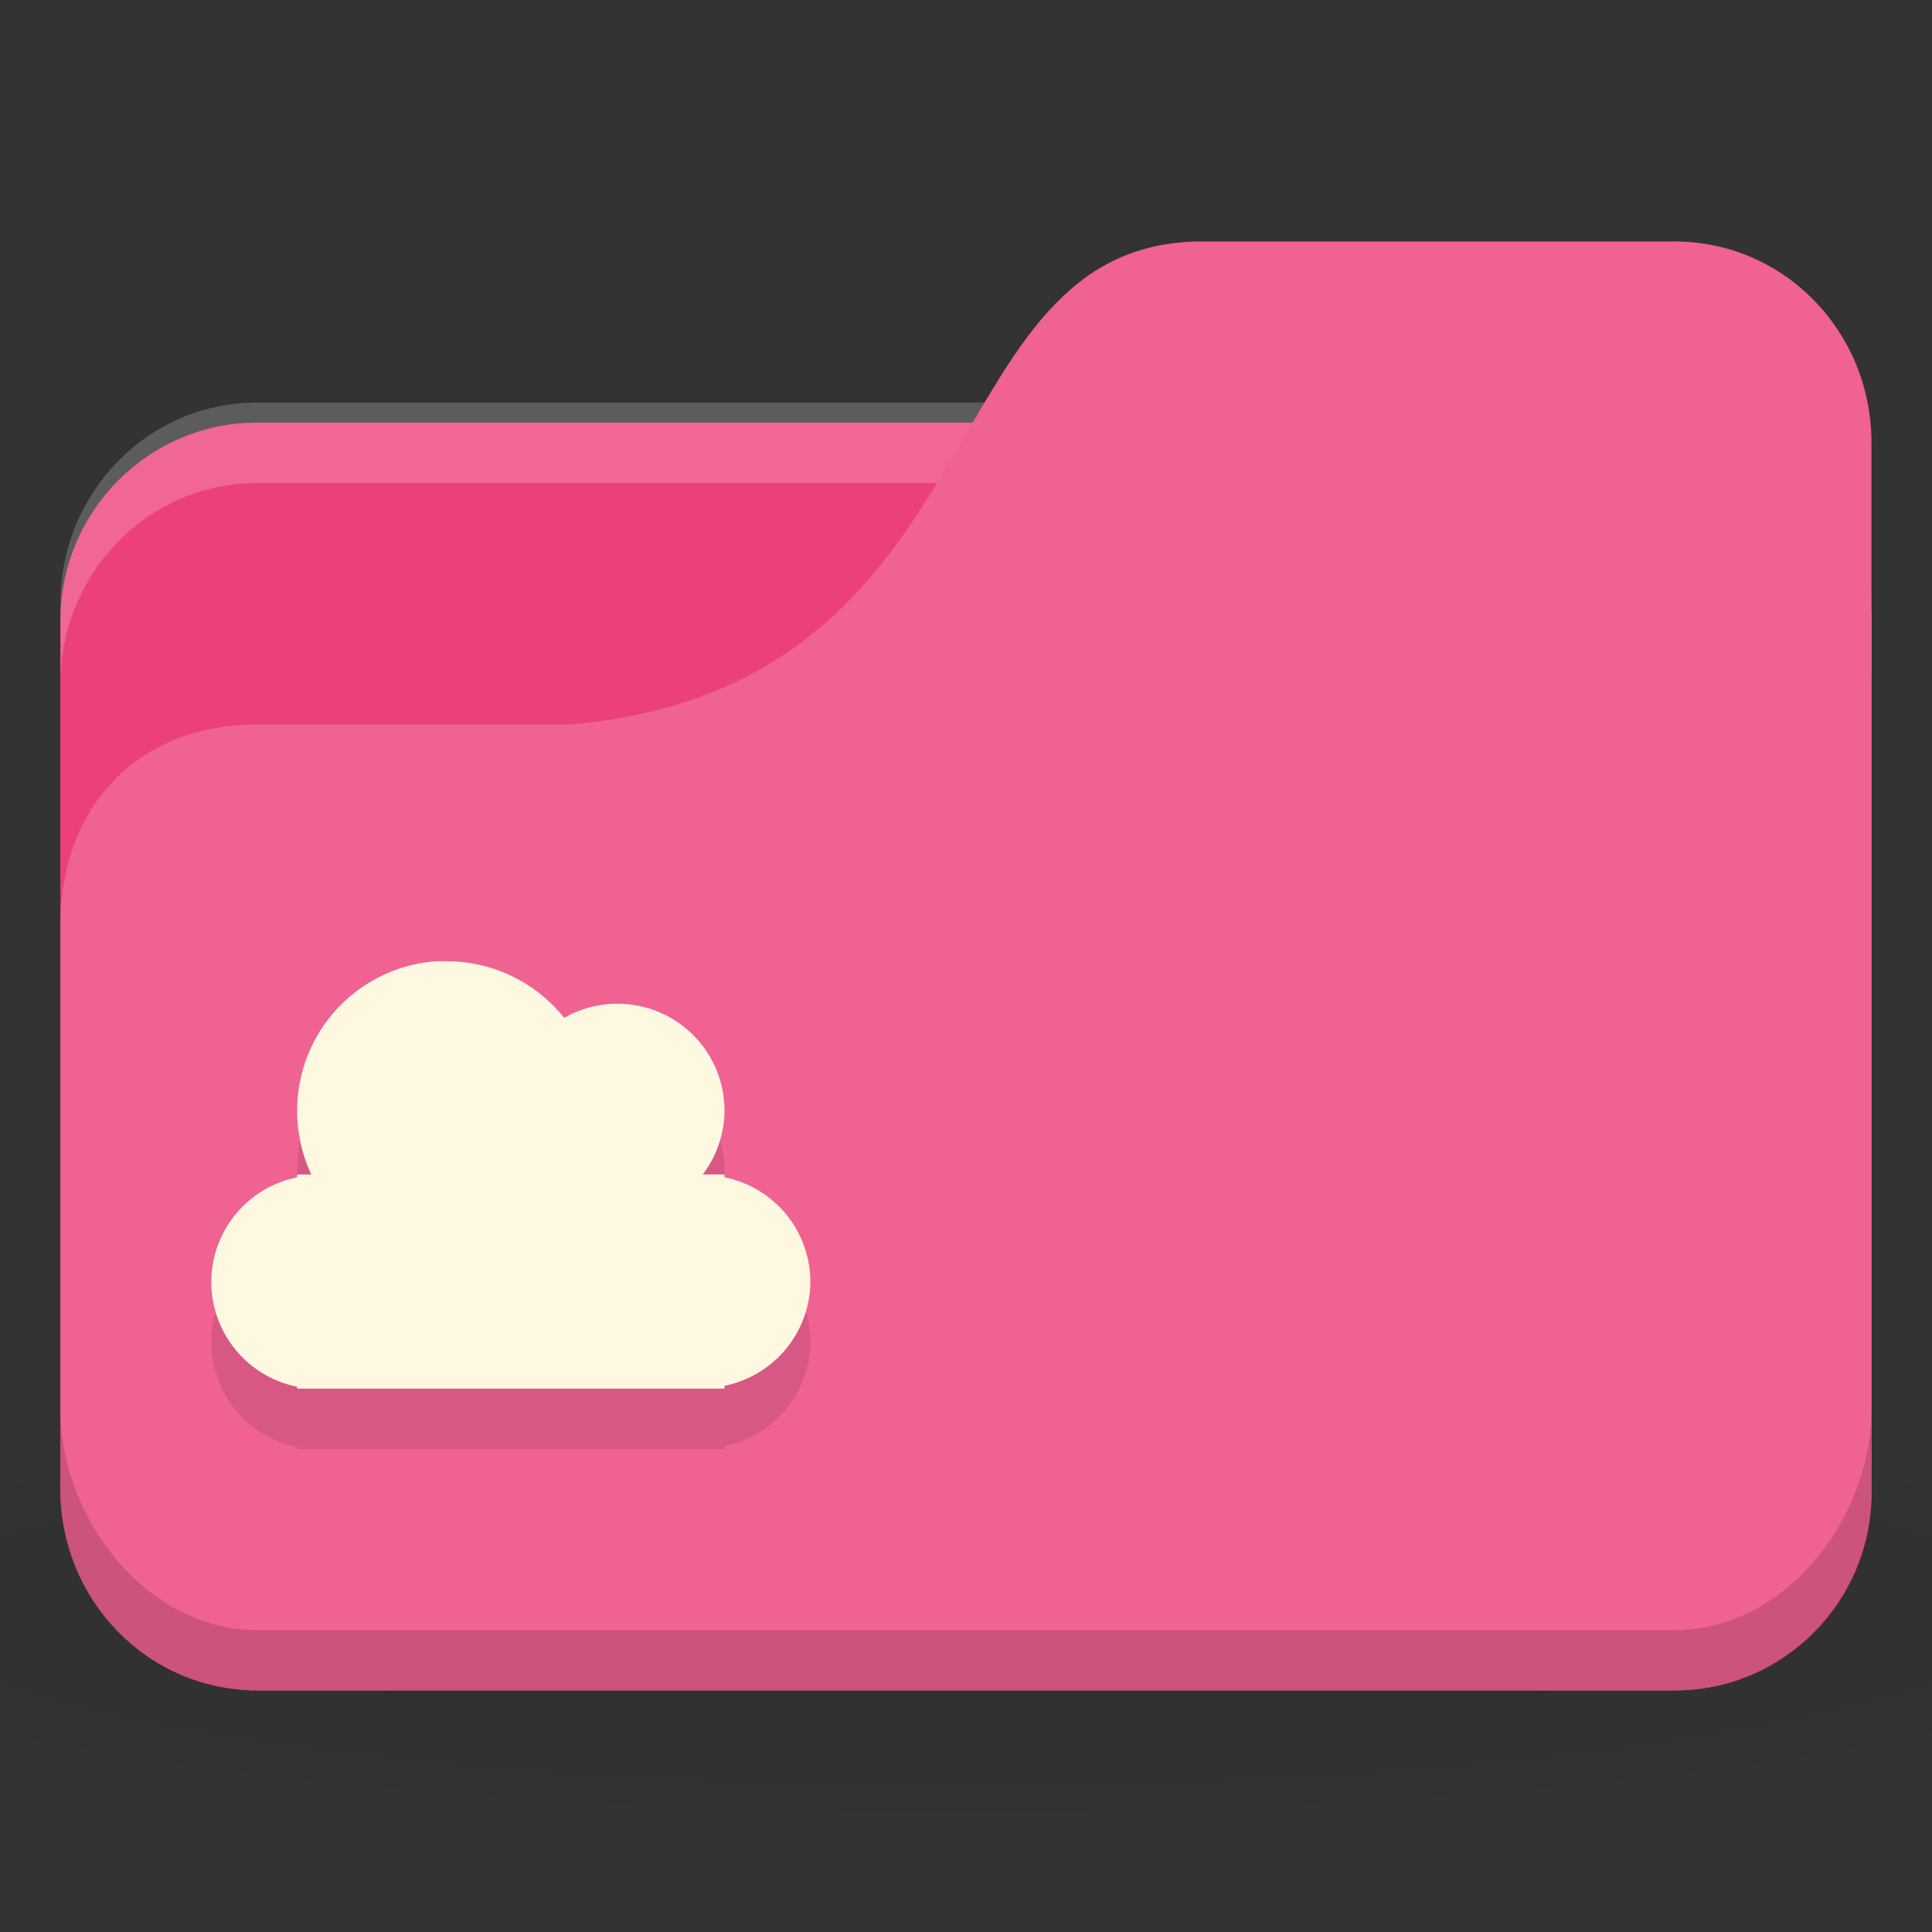 <!-- Created with Inkscape (http://www.inkscape.org/) -->
<svg xmlns="http://www.w3.org/2000/svg" viewBox="0 0 128 128">
 <rect x="0" y="0" width="128" height="128" fill="#333333" stroke="none"/>
 <defs>
  <radialGradient r="24" cy="40.5" cx="24" gradientTransform="matrix(3.333,0,0,0.556,-16,1008.529)" gradientUnits="userSpaceOnUse" id="radialGradient3239">
   <stop style="stop-color:#000;stop-opacity:1"/>
   <stop offset="1" style="stop-color:#000;stop-opacity:0.196"/>
  </radialGradient>
 </defs>
 <g transform="translate(0,-924.362)">
  <path d="m 64 1017.7 c -26.2 0 -49.41 2.088 -64 5.334 l 0 16 c 14.592 3.245 37.796 5.333 64 5.333 26.2 0 49.41 -2.088 64 -5.333 l 0 -16 c -14.592 -3.245 -37.796 -5.334 -64 -5.334 z" style="fill:url(#radialGradient3239);opacity:0.1;fill-opacity:1;stroke:none"/>
  <rect width="120" height="84" x="4" y="952.36" rx="13.04" ry="13.12" style="fill:#ec407a;fill-opacity:1;stroke:none"/>
  <path d="m 17.04 951.03 c -7.226 0 -13.04 5.946 -13.04 13.333 l 0 5.333 c 0 -7.386 5.817 -13.333 13.04 -13.333 l 93.91 0 c 7.226 0 13.04 5.947 13.04 13.333 l 0 -5.333 c 0 -7.387 -5.817 -13.333 -13.04 -13.333 l -93.91 0 z" style="fill:#fff;opacity:0.2;fill-opacity:1;stroke:none"/>
  <path d="m 17.04 972.36 20.87 0 c 28.696 -2.667 23.478 -32 41.739 -32 l 31.3 0 c 7.226 0 13.04 5.947 13.04 13.333 l 0 69.33 c 0 7.386 -5.817 13.333 -13.04 13.333 l -93.91 0 c -7.226 0 -13.04 -5.947 -13.04 -13.333 l 0 -37.33 c 0 -8 5.217 -13.333 13.04 -13.333 z" style="fill:#f06292;fill-opacity:1;stroke:none"/>
  <path d="m 4 1017.7 0 5.334 c 0 7.386 5.817 13.333 13.04 13.333 l 93.91 0 c 7.226 0 13.04 -5.947 13.04 -13.333 l 0 -5.334 c 0 7.387 -5.817 14.667 -13.04 14.667 l -93.91 0 c -7.226 0 -13.04 -7.28 -13.04 -14.667 z" style="fill:#000;opacity:0.15;fill-opacity:1;stroke:none"/>
  <path d="m 28.875 992.05 a 9.917 9.917 0 0 0 -9.188 9.875 9.917 9.917 0 0 0 0.938 4.25 l -0.938 0 0 0.188 a 7.083 7.083 0 0 0 -5.688 6.937 7.083 7.083 0 0 0 5.688 6.937 l 0 0.124 1.375 0 0.5 0 26.438 0 0 -0.188 a 7.083 7.083 0 0 0 5.688 -6.873 A 7.083 7.083 0 0 0 48 1006.36 l 0 -0.188 -1.438 0 a 7.083 7.083 0 0 0 1.438 -4.25 7.083 7.083 0 0 0 -7.06 -7.06 7.083 7.083 0 0 0 -3.563 0.938 9.917 9.917 0 0 0 -7.813 -3.75 9.917 9.917 0 0 0 -0.688 0 z" style="fill:#000;fill-opacity:0.098;stroke:none"/>
  <path d="m 28.875 988.05 a 9.917 9.917 0 0 0 -9.188 9.875 9.917 9.917 0 0 0 0.938 4.25 l -0.938 0 0 0.188 a 7.083 7.083 0 0 0 -5.688 6.937 7.083 7.083 0 0 0 5.688 6.937 l 0 0.124 1.375 0 0.5 0 26.438 0 0 -0.188 a 7.083 7.083 0 0 0 5.688 -6.873 A 7.083 7.083 0 0 0 48 1002.36 l 0 -0.188 -1.438 0 a 7.083 7.083 0 0 0 1.438 -4.25 7.083 7.083 0 0 0 -7.06 -7.06 7.083 7.083 0 0 0 -3.563 0.938 9.917 9.917 0 0 0 -7.813 -3.75 9.917 9.917 0 0 0 -0.688 0 z" style="fill:#fff8e1;fill-opacity:1;stroke:none"/>
 </g>
</svg>
